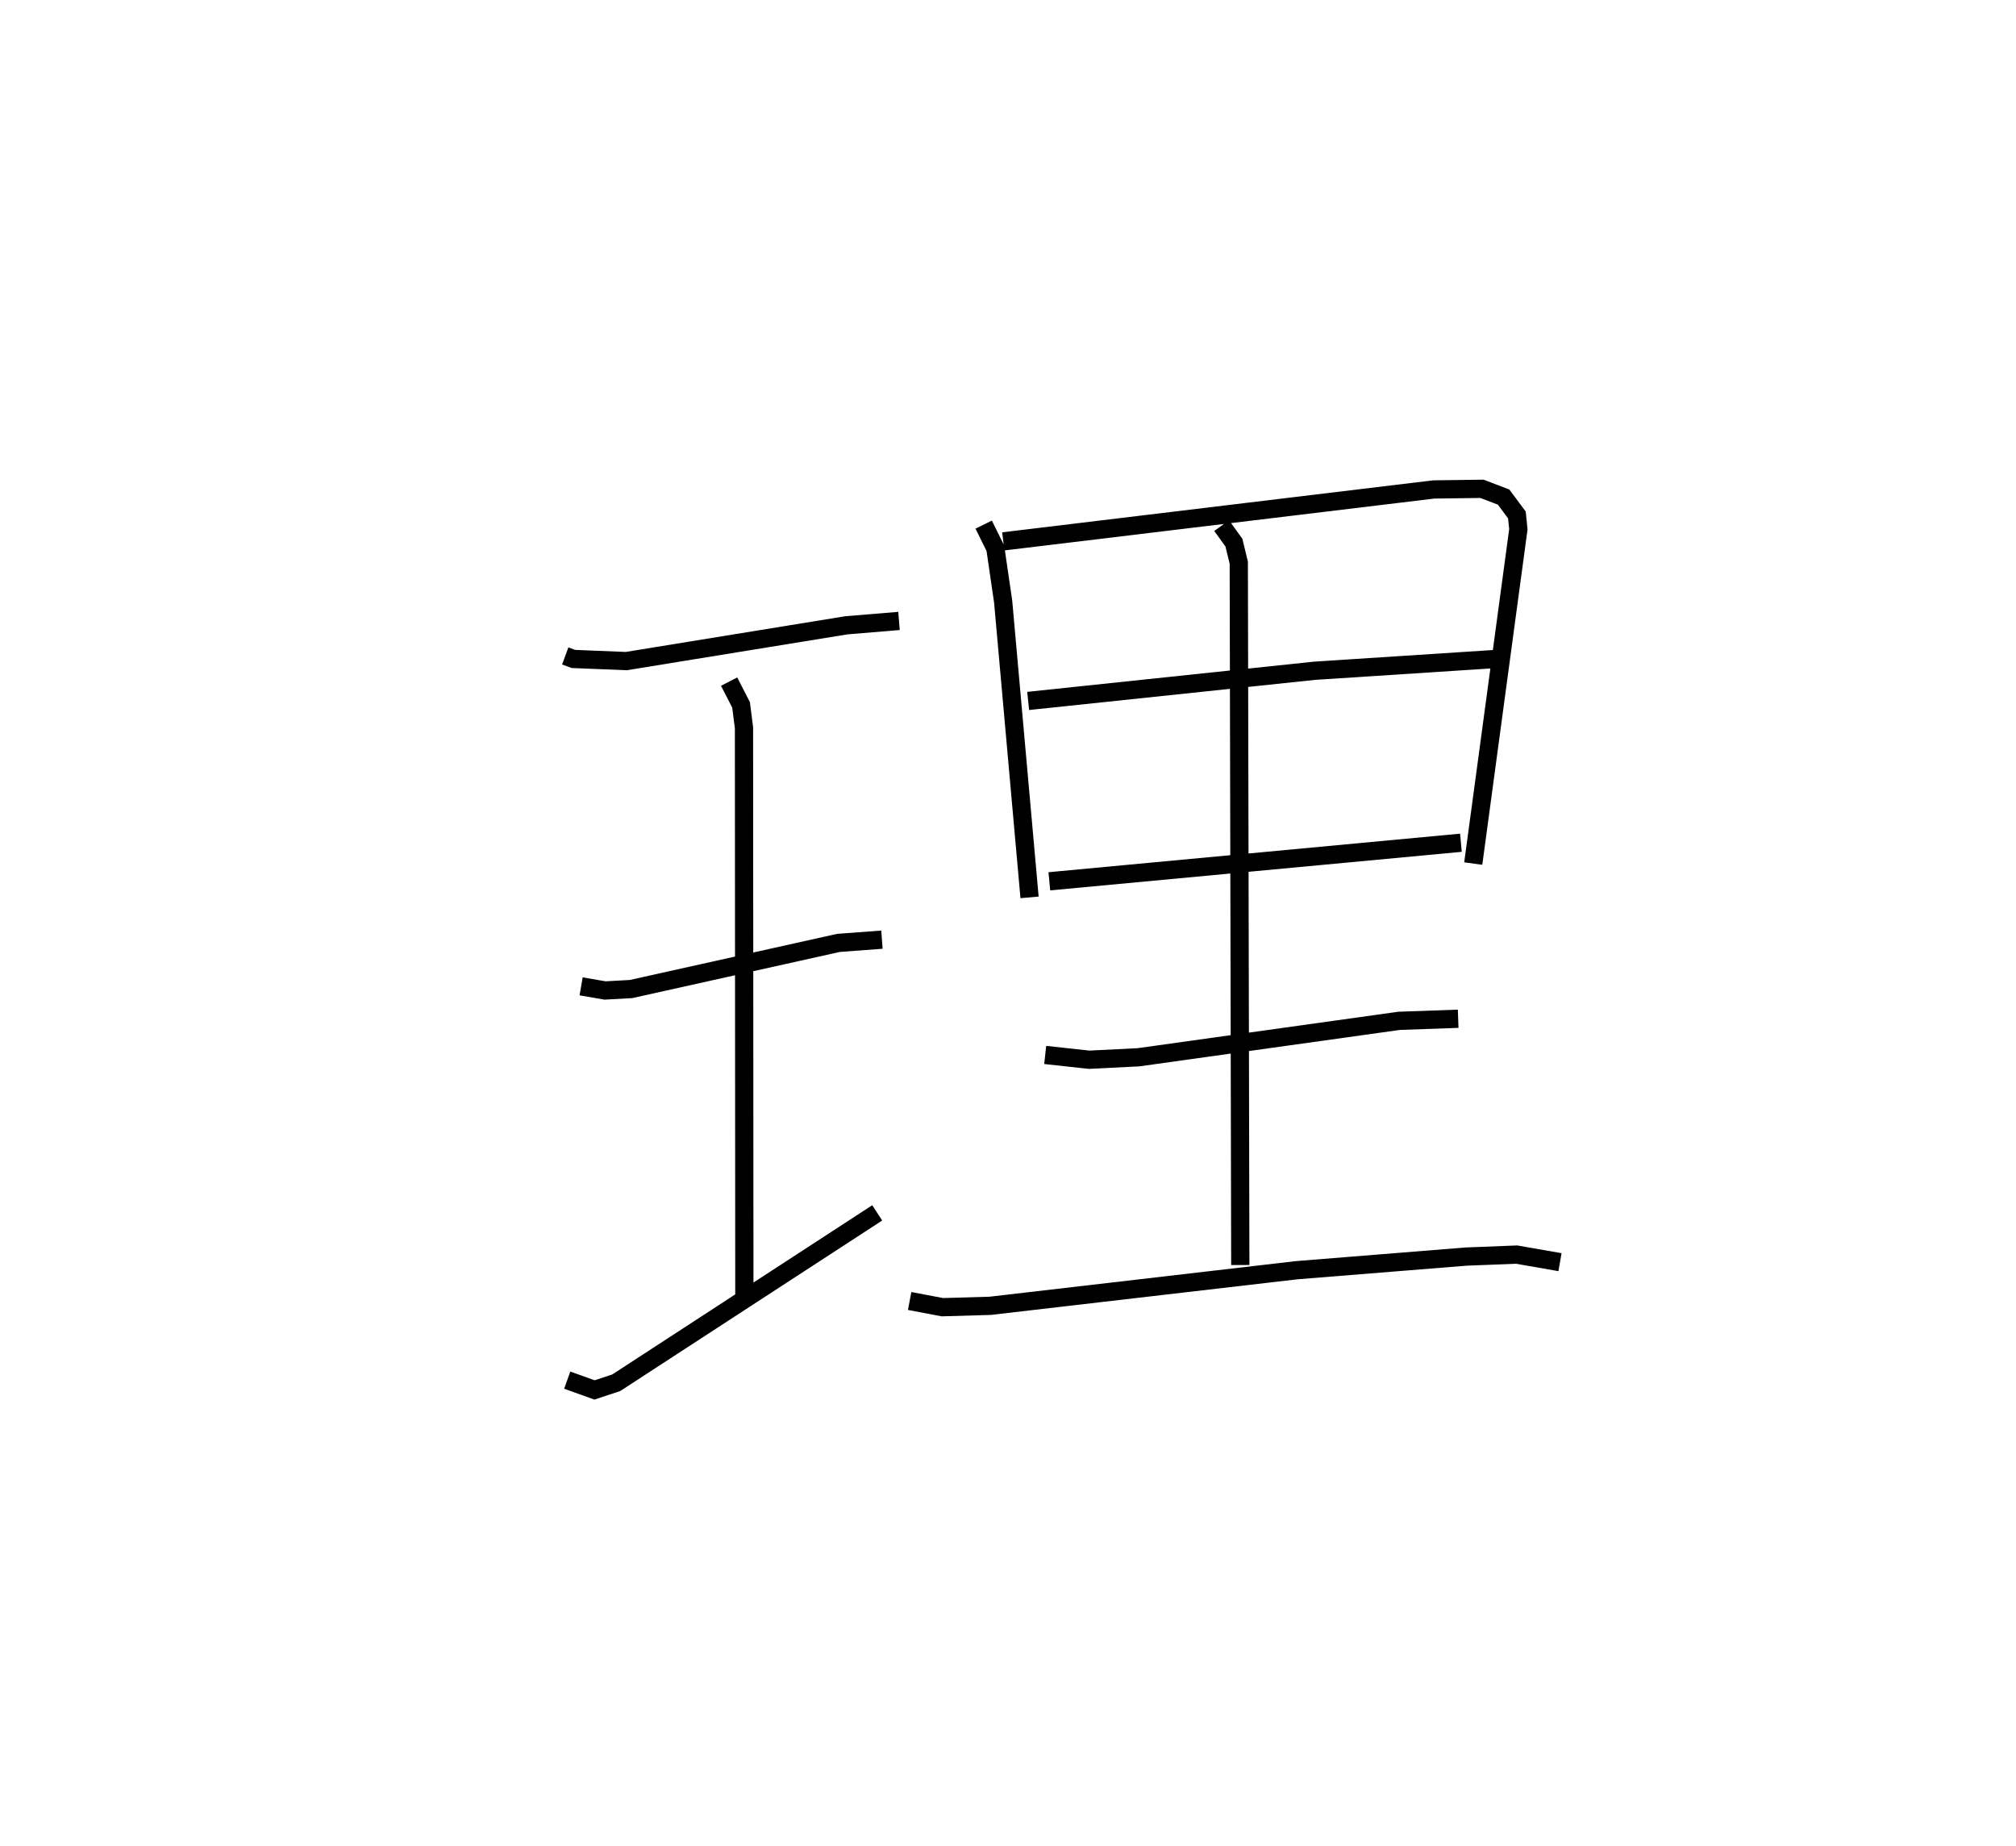 <?xml version="1.0" encoding="utf-8" ?>
<svg baseProfile="full" height="101.199" version="1.1" width="110.529" xmlns="http://www.w3.org/2000/svg" xmlns:ev="http://www.w3.org/2001/xml-events" xmlns:xlink="http://www.w3.org/1999/xlink"><defs /><rect fill="white" height="101.199" width="110.529" x="0" y="0" /><path d="M25,25 m0.0,0.0 m5.99,10.96 l0.45,0.165 2.896,0.117 l12.061,-1.961 2.892,-0.24 m-9.315,3.327 l0.655,1.273 0.161,1.262 l0.02,31.485 m-8.95,-17.315 l1.311,0.227 1.425,-0.079 l11.377,-2.53 2.38,-0.177 m-17.254,24.148 l1.495,0.537 1.19,-0.393 l14.31,-9.314 m5.837,-37.731 l0.641,1.298 0.427,2.924 l1.447,16.213 m-1.441,-19.516 l23.601,-2.847 2.643,-0.035 l1.187,0.453 0.73,0.983 l0.079,0.783 -2.473,18.325 m-24.402,-8.915 l15.697,-1.654 9.964,-0.648 m-24.5,12.19 l22.565,-2.114 m-13.119,-17.385 l0.672,0.931 0.268,1.098 l0.083,38.505 m-10.696,-11.516 l2.404,0.263 2.706,-0.135 l14.294,-1.998 3.237,-0.114 m-30.073,15.472 l1.795,0.341 2.624,-0.076 l16.791,-1.951 9.293,-0.748 l2.773,-0.109 2.379,0.415 " fill="none" stroke="black" stroke-width="1" /></svg>